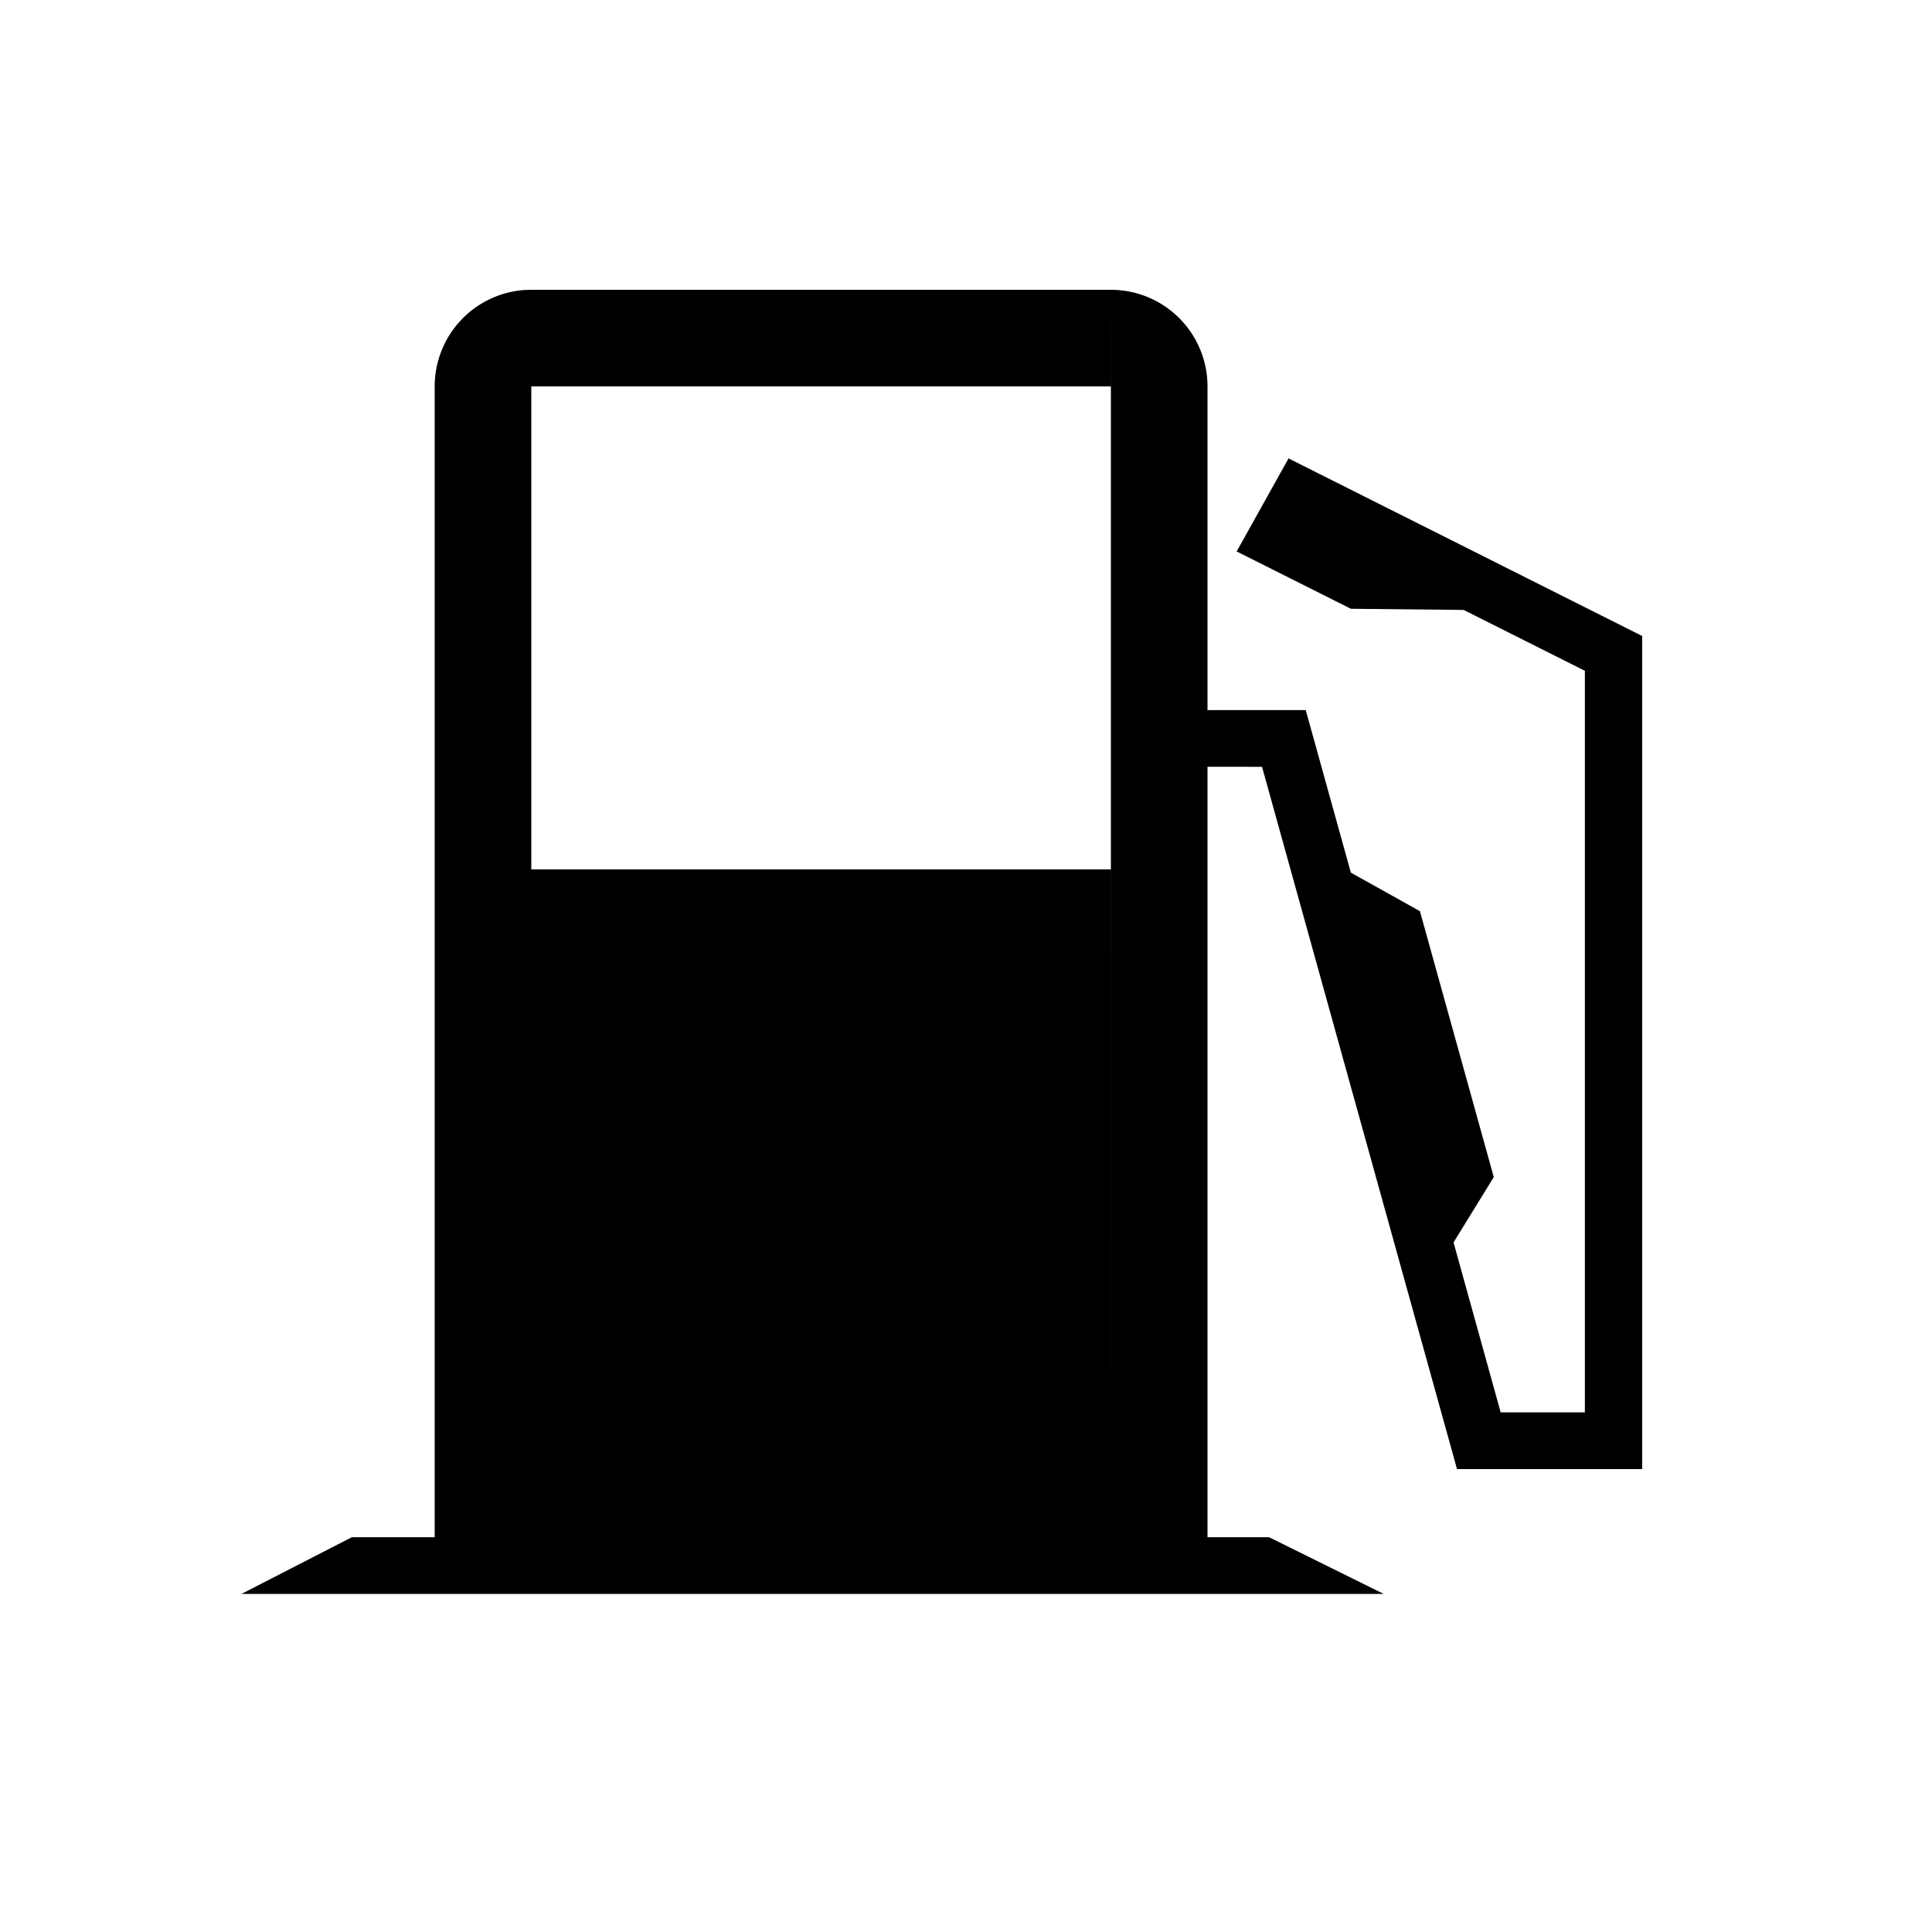 <?xml version="1.0" standalone="no"?><!DOCTYPE svg PUBLIC "-//W3C//DTD SVG 1.1//EN" "http://www.w3.org/Graphics/SVG/1.1/DTD/svg11.dtd"><svg t="1739950323772" class="icon" viewBox="0 0 1024 1024" version="1.1" xmlns="http://www.w3.org/2000/svg" p-id="5695" xmlns:xlink="http://www.w3.org/1999/xlink" width="200" height="200"><path d="M640 814.746h32.614L733.363 844.8H128l58.496-30.054H230.4V204.8a51.2 51.2 0 0 1 47.36-51.072L281.6 153.6h307.2l-0.026 51.2H281.6v256h307.174L588.8 814.746V153.6a51.2 51.2 0 0 1 51.2 51.2v171.571h52.07l23.91 86.144 36.608 20.429 39.142 140.928-21.325 34.637 24.986 90.086h44.621V355.533l-64.256-32.256-59.776-0.614-60.518-30.387 27.494-49.306L870.4 337.101v441.549h-98.15l-103.347-372.224L640 406.4v408.346z" p-id="5696"></path></svg>